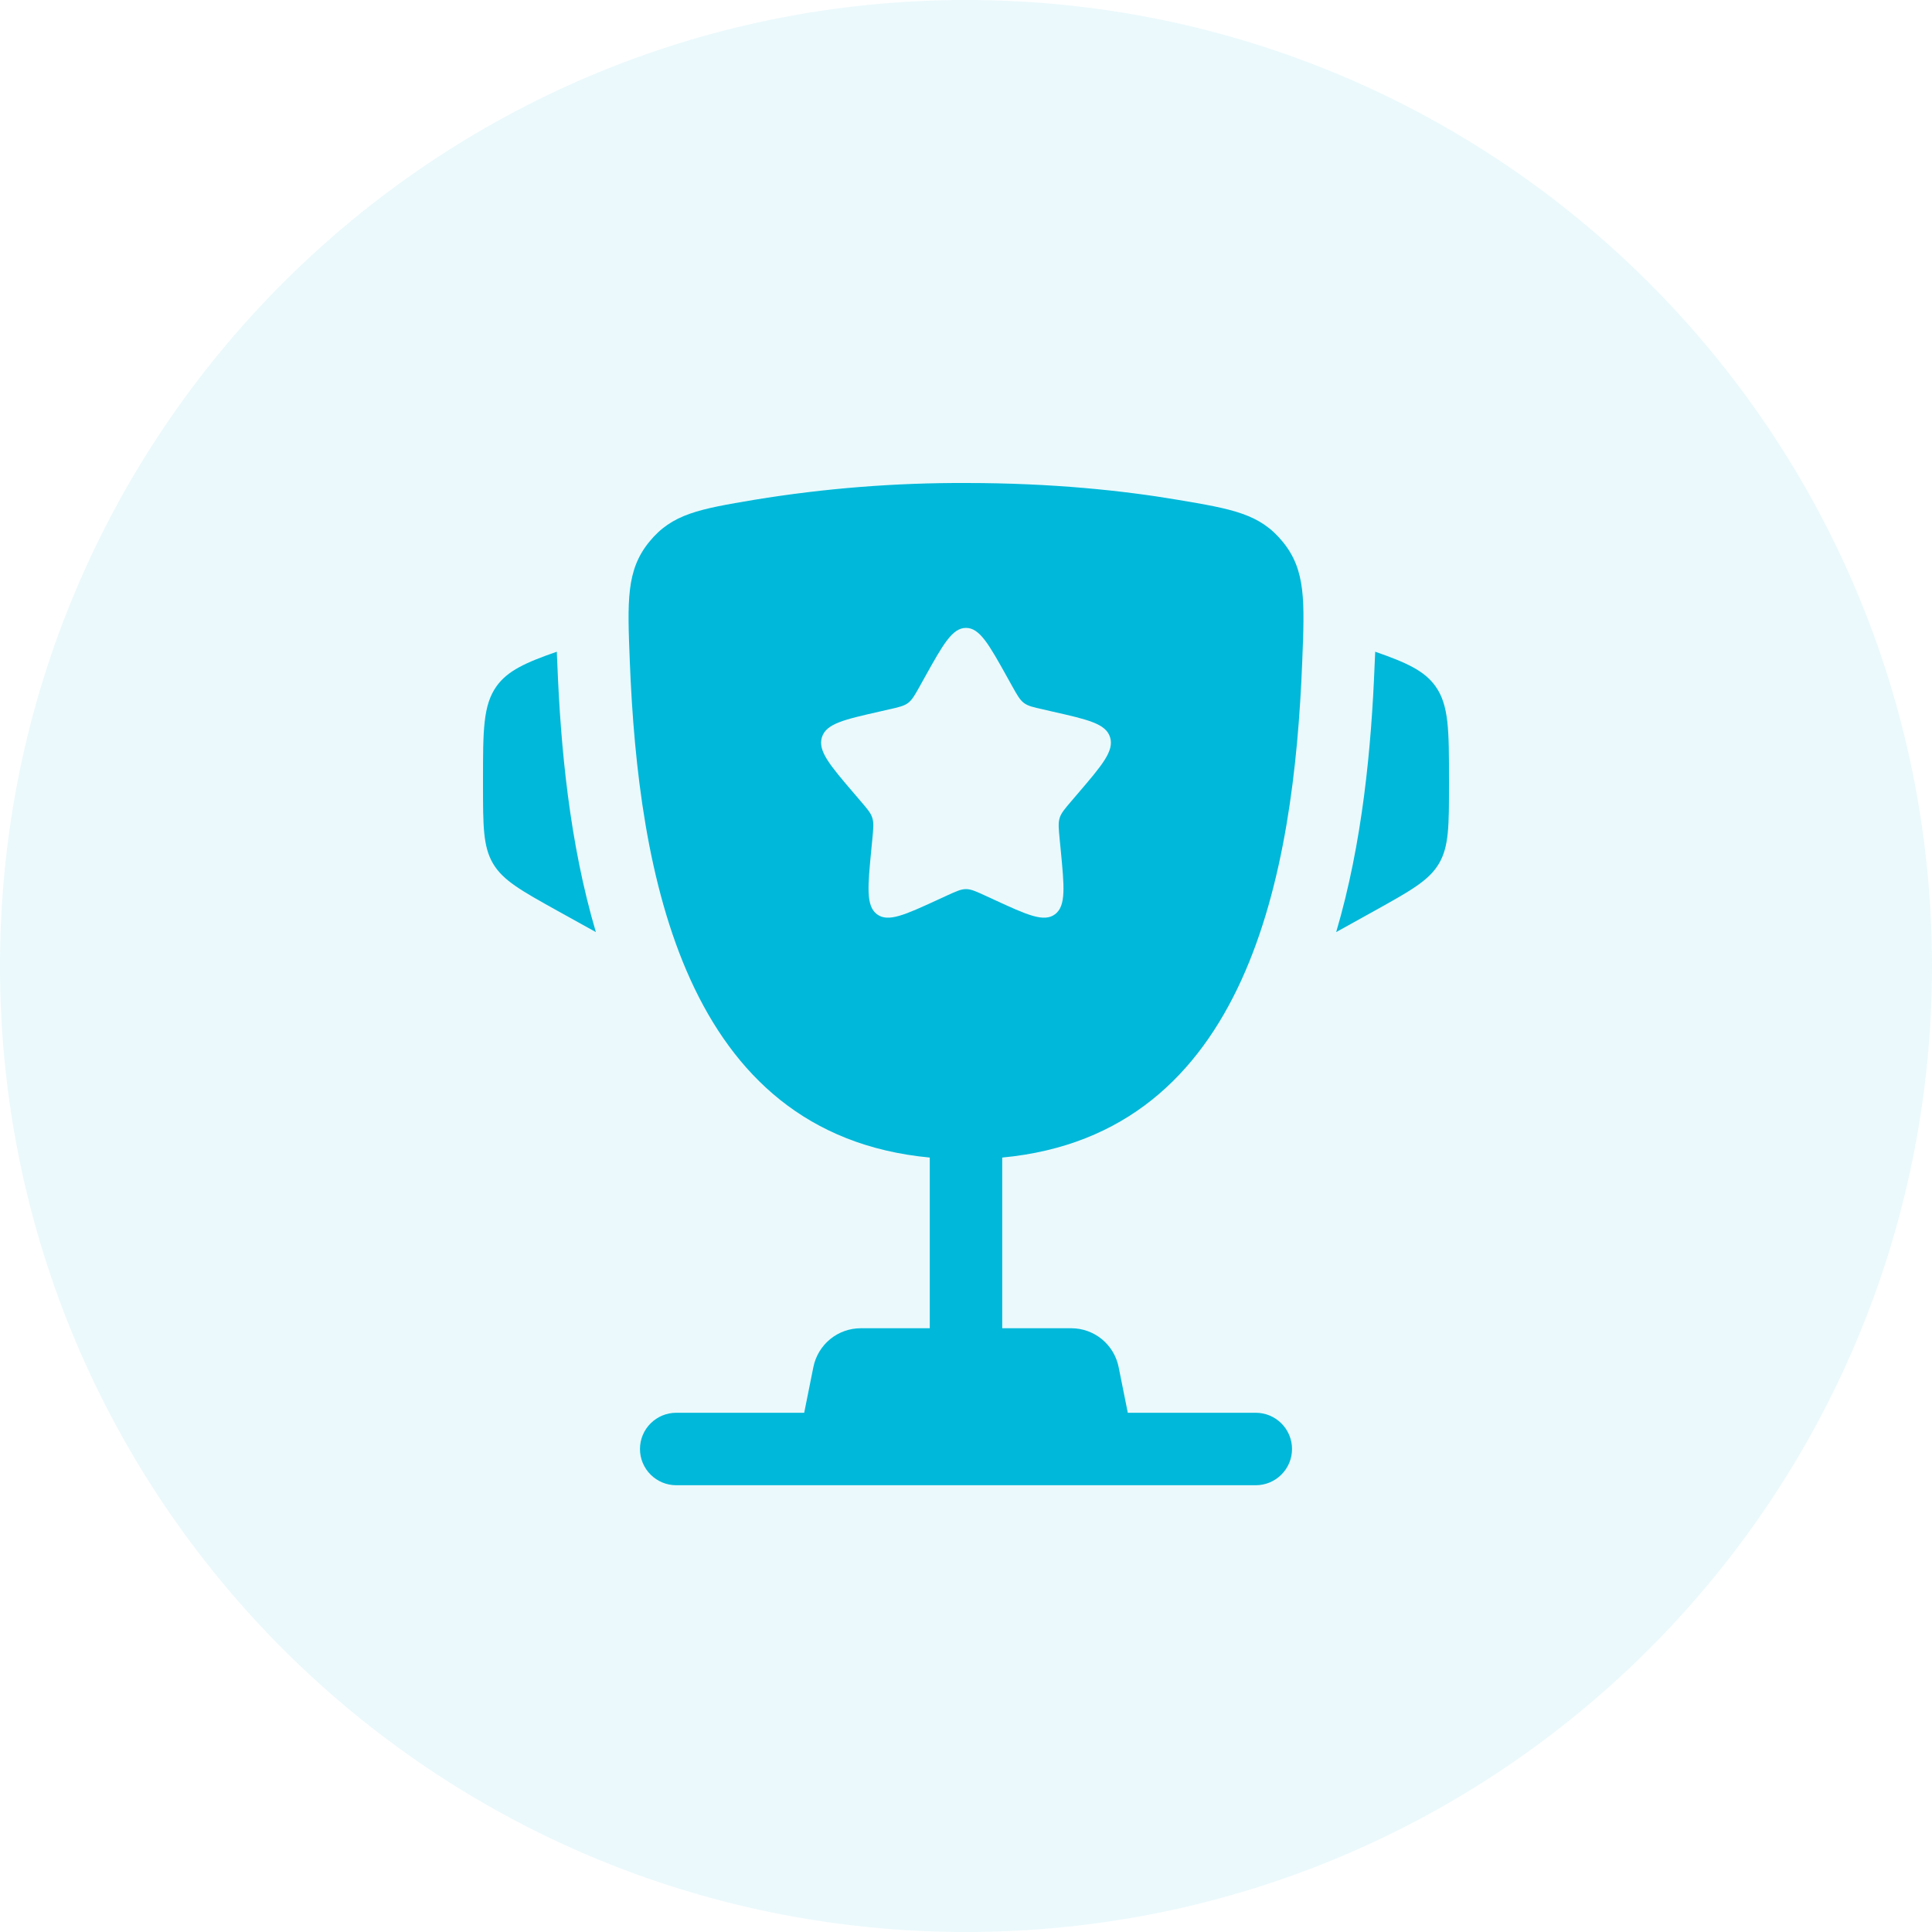 <svg width="40" height="40" viewBox="0 0 40 40" fill="none" xmlns="http://www.w3.org/2000/svg">
<path d="M0 20C0 8.954 8.954 0 20 0C31.046 0 40 8.954 40 20C40 31.046 31.046 40 20 40C8.954 40 0 31.046 0 20Z" fill="#00B8D9" fill-opacity="0.08"/>
<path d="M30 16.162V16.235C30 17.095 30 17.526 29.793 17.878C29.586 18.23 29.209 18.439 28.457 18.858L27.664 19.298C28.21 17.45 28.393 15.464 28.46 13.766L28.47 13.545L28.472 13.493C29.123 13.719 29.489 13.888 29.717 14.204C30 14.597 30 15.119 30 16.162ZM10 16.162V16.235C10 17.095 10 17.526 10.207 17.878C10.414 18.23 10.791 18.439 11.543 18.858L12.337 19.298C11.79 17.45 11.607 15.464 11.54 13.766L11.53 13.545L11.529 13.493C10.877 13.719 10.511 13.888 10.283 14.204C10 14.597 10 15.12 10 16.162Z" fill="#00B8D9"/>
<path fill-rule="evenodd" clip-rule="evenodd" d="M20 10C21.784 10 23.253 10.157 24.377 10.347C25.516 10.539 26.085 10.635 26.561 11.221C27.037 11.807 27.011 12.44 26.961 13.706C26.789 18.055 25.851 23.486 20.75 23.966V27.5H22.18C22.411 27.5 22.635 27.58 22.814 27.727C22.992 27.874 23.115 28.078 23.16 28.304L23.35 29.25H26C26.199 29.25 26.39 29.329 26.53 29.47C26.671 29.61 26.75 29.801 26.75 30C26.75 30.199 26.671 30.39 26.53 30.53C26.39 30.671 26.199 30.75 26 30.75H14C13.801 30.75 13.61 30.671 13.47 30.53C13.329 30.39 13.25 30.199 13.25 30C13.25 29.801 13.329 29.61 13.47 29.47C13.61 29.329 13.801 29.25 14 29.25H16.65L16.84 28.304C16.885 28.078 17.008 27.874 17.186 27.727C17.365 27.58 17.589 27.5 17.82 27.5H19.25V23.966C14.15 23.486 13.212 18.054 13.04 13.706C12.989 12.44 12.964 11.806 13.44 11.221C13.915 10.635 14.484 10.539 15.623 10.347C17.07 10.11 18.534 9.994 20 10ZM20.952 14.199L20.854 14.023C20.474 13.34 20.284 13 20 13C19.716 13 19.526 13.34 19.146 14.023L19.048 14.199C18.94 14.393 18.886 14.489 18.802 14.553C18.717 14.617 18.612 14.641 18.402 14.688L18.212 14.732C17.474 14.899 17.105 14.982 17.017 15.264C16.929 15.547 17.181 15.841 17.684 16.429L17.814 16.581C17.957 16.748 18.029 16.831 18.061 16.935C18.093 17.039 18.082 17.15 18.061 17.373L18.041 17.576C17.965 18.361 17.927 18.754 18.156 18.928C18.386 19.102 18.732 18.943 19.423 18.625L19.601 18.543C19.798 18.453 19.896 18.408 20 18.408C20.104 18.408 20.202 18.453 20.399 18.543L20.577 18.625C21.268 18.944 21.614 19.102 21.844 18.928C22.074 18.754 22.035 18.361 21.959 17.576L21.939 17.373C21.918 17.15 21.907 17.039 21.939 16.935C21.971 16.832 22.043 16.748 22.186 16.581L22.316 16.429C22.819 15.841 23.071 15.547 22.983 15.264C22.895 14.982 22.526 14.899 21.788 14.732L21.598 14.688C21.388 14.641 21.283 14.618 21.198 14.553C21.114 14.489 21.06 14.393 20.952 14.199Z" fill="#00B8D9"/>
</svg>
